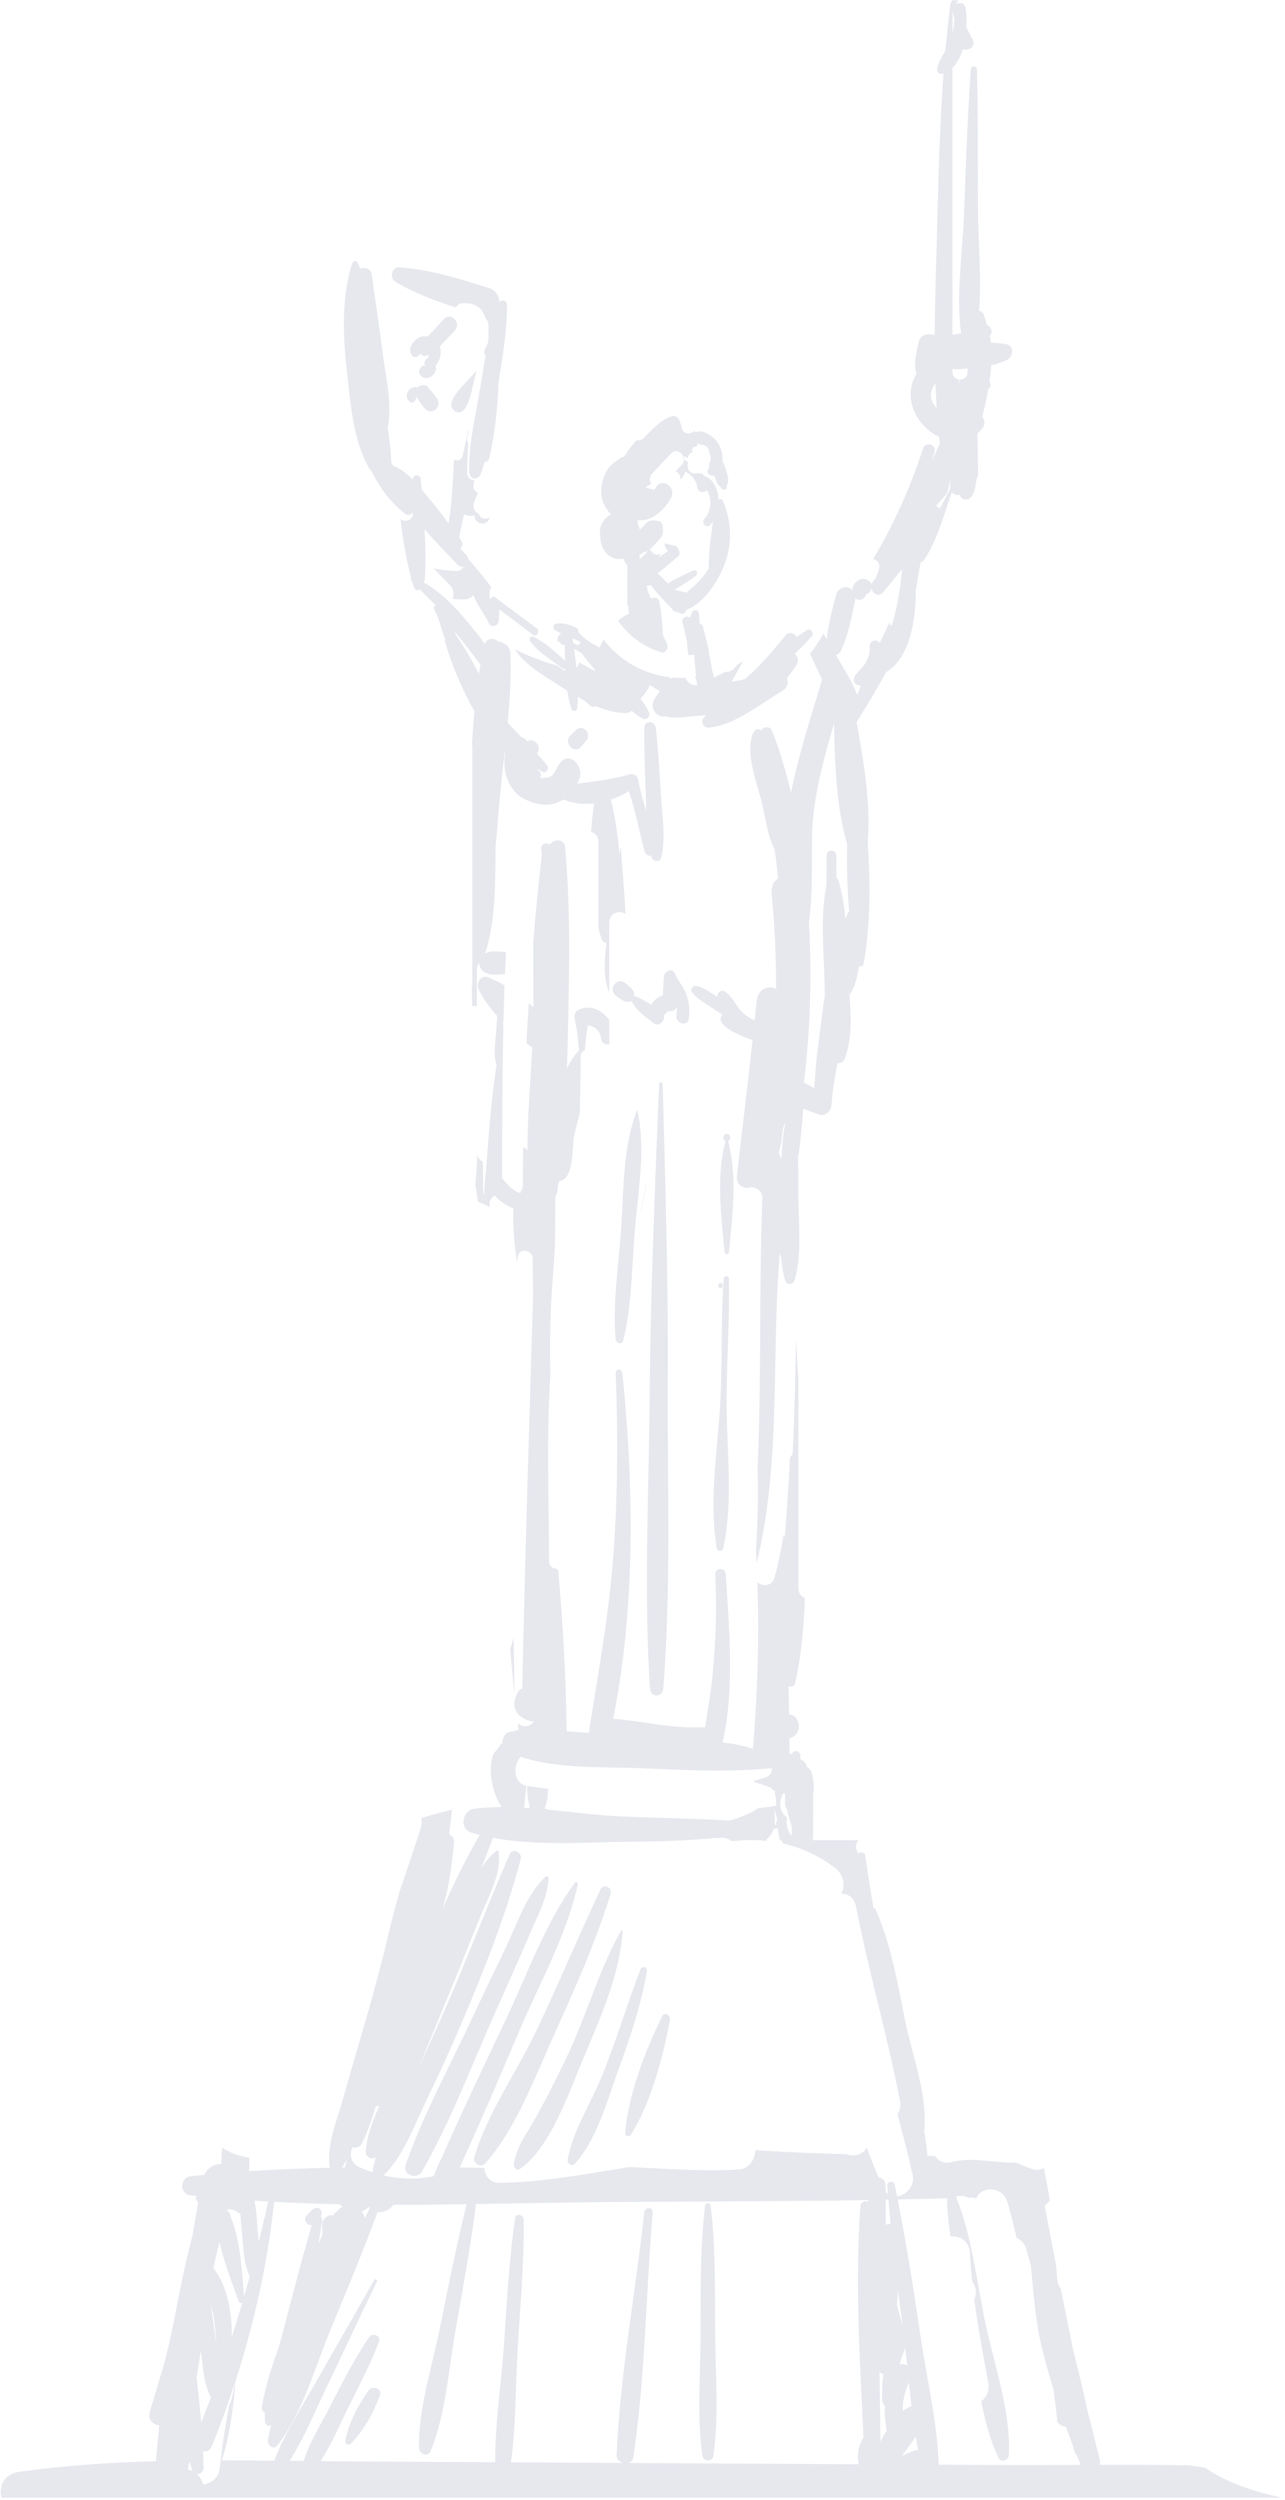 <svg width="323" height="628" viewBox="0 0 323 628" fill="none" xmlns="http://www.w3.org/2000/svg">
<g opacity="0.1">
<path d="M129.325 425.652C128.927 421.916 128.566 418.177 128.256 414.433C128.552 413.395 128.826 412.358 129.097 411.317C129.201 416.094 129.275 420.873 129.325 425.652Z" fill="#011953"/>
<path d="M125.639 302.782C125.537 302.782 125.537 302.613 125.639 302.613C125.743 302.613 125.743 302.782 125.639 302.782Z" fill="#011953"/>
<path d="M143.321 184.822C143.804 184.351 144.287 183.88 144.769 183.409C146.485 181.735 148.889 184.297 147.317 186.124C146.874 186.638 146.434 187.151 145.991 187.667C144.343 189.581 141.521 186.576 143.321 184.822Z" fill="#011953"/>
<path d="M133.975 159.483C131.13 157.352 128.306 155.183 125.458 153.052C125.515 153.94 125.45 154.856 125.405 155.863C125.346 157.197 123.523 157.946 122.89 156.588C121.787 154.214 119.868 151.986 118.971 149.471C118.517 150.103 117.808 150.554 116.815 150.582C115.808 150.613 114.811 150.559 113.818 150.472C113.872 150.128 113.917 149.764 113.954 149.361C113.965 149.279 113.976 149.2 113.982 149.119V149.11L113.979 149.093C113.987 148.89 113.965 148.685 113.92 148.479C113.908 148.431 113.9 148.388 113.886 148.343C113.838 148.163 113.767 147.985 113.674 147.808C113.654 147.771 113.64 147.732 113.621 147.695C113.558 147.591 113.479 147.489 113.4 147.388C113.321 147.28 113.245 147.173 113.155 147.083C111.767 145.611 110.378 144.179 108.97 142.806C110.787 143.144 112.644 143.364 114.549 143.443C114.992 143.46 115.364 143.333 115.703 143.15C115.824 143.226 115.951 143.291 116.073 143.367C116.005 143.26 115.94 143.156 115.872 143.048C116.183 142.843 116.434 142.563 116.632 142.242C116.115 142.465 115.511 142.425 115.006 141.876C112.317 138.946 109.351 136.07 106.721 132.952C106.961 137.246 107.051 141.543 106.769 145.761C106.752 146.012 106.577 146.172 106.38 146.243C110.858 148.747 114.501 152.547 117.856 156.641C119.039 158.082 120.503 159.841 121.861 161.758C122.422 160.202 124.262 160.205 125.213 161.135C125.444 161.141 125.676 161.183 125.901 161.242C126.381 161.519 126.861 161.789 127.346 162.054C127.888 162.587 128.266 163.332 128.303 164.268C128.531 169.974 128.165 175.763 127.617 181.551C128.723 182.769 129.858 183.953 130.998 185.132C131.613 185.332 132.177 185.727 132.561 186.279C134.13 185.039 136.458 187.678 134.903 189.254C135.778 190.21 136.642 191.18 137.468 192.2C138.213 193.117 137.291 194.394 136.269 193.858C135.812 193.618 135.369 193.334 134.92 193.066C135.194 193.396 135.485 193.706 135.75 194.047C136.089 194.484 136.001 195.017 135.71 195.333C136.543 195.536 137.477 195.375 138.256 195.147C139.204 194.87 140.017 192.623 140.736 191.687C143.188 188.504 146.882 192.567 145.629 195.708C145.463 196.122 145.288 196.511 145.107 196.881C149.555 196.311 153.982 195.77 158.387 194.504C159.183 194.275 160.216 194.78 160.377 195.708C160.859 198.462 161.601 201.093 162.423 203.695C162.411 202.503 162.4 201.318 162.355 200.154C162.123 194.391 161.895 188.656 161.951 182.888C161.971 180.841 164.652 180.951 164.861 182.888C165.482 188.636 165.82 194.383 166.156 200.154C166.449 205.164 167.384 210.417 166.235 215.323C165.902 216.741 164.144 216.541 163.729 215.323C163.695 215.227 163.676 215.128 163.647 215.032C162.947 215.044 162.25 214.66 161.999 213.744C160.622 208.708 159.767 203.636 158.049 198.741C156.635 199.635 155.111 200.349 153.539 200.89C154.597 205.097 155.331 209.78 155.692 214.547C155.757 214.108 155.831 213.67 155.893 213.231C155.912 213.076 156.13 213.124 156.135 213.264C156.392 218.717 156.99 224.114 157.211 229.564C155.678 228.574 153.144 229.321 153.144 231.817V249.309C153.11 249.247 153.068 249.187 153.043 249.12C151.649 245.581 151.903 241.62 152.371 237.721C152.365 237.456 152.357 237.193 152.351 236.928C151.807 236.751 151.321 236.328 151.121 235.679C150.864 234.839 150.647 233.94 150.427 233.046V211.562C150.427 210.129 149.589 209.281 148.587 208.996C148.748 206.534 148.985 204.121 149.346 201.84C146.727 202.13 144.077 201.871 141.588 200.859C141.089 201.158 140.55 201.431 139.943 201.662C137.291 202.675 134.328 201.975 131.873 200.763C127.829 198.764 126.17 193.695 126.979 189.291C126.931 189.24 126.883 189.183 126.836 189.13C126.409 192.942 125.972 196.74 125.631 200.489C125.272 204.417 124.987 208.497 124.578 212.582C124.507 221.658 124.595 231.492 121.931 239.559C122.653 239.127 123.531 238.93 124.301 238.989C125.261 239.065 126.218 239.113 127.177 239.156C127.087 241.014 126.999 242.875 126.923 244.733C126.251 244.761 125.58 244.789 124.911 244.843C123.125 244.981 120.492 244.425 120.492 241.941C120.492 241.905 120.506 241.871 120.506 241.834C120.125 242.271 119.871 242.855 119.871 243.627V252.822C119.49 252.72 119.092 252.692 118.711 252.76C118.686 251.172 118.644 249.591 118.581 248.006C118.675 247.71 118.737 247.383 118.737 247.002V187.932C118.737 187.644 118.683 187.382 118.607 187.134C118.776 184.292 118.996 181.455 119.253 178.624C115.966 172.898 113.448 166.707 111.874 161.245C111.803 160.997 111.809 160.78 111.857 160.588C111.242 158.846 110.703 157.132 110.234 155.463C109.853 154.605 109.472 153.745 109.089 152.925C108.88 152.477 109.199 152.096 109.546 152.071C108.197 150.734 106.837 149.412 105.502 148.061C105.107 148.467 104.348 148.36 104.116 147.678C103.944 147.173 103.812 146.646 103.656 146.13C103.543 146.009 103.428 145.893 103.318 145.769C103.137 145.572 103.188 145.265 103.346 145.081C102.031 140.415 101.272 135.422 100.685 130.406C101.791 131.28 103.812 130.685 103.764 129.041C103.713 128.968 103.668 128.892 103.62 128.816C103.196 129.306 102.477 129.546 101.935 129.137C98.233 126.34 95.419 122.548 93.311 118.195C93.131 118.09 92.967 117.941 92.846 117.73C88.743 110.706 88.141 101.535 87.216 93.454C86.203 84.598 85.768 74.699 88.528 66.17C88.717 65.583 89.603 65.299 89.897 65.978C90.103 66.477 90.34 66.959 90.554 67.453C91.765 67.038 93.221 67.444 93.45 69.06C94.398 75.7 95.363 82.337 96.235 88.988C97.025 95.019 98.594 101.261 97.476 107.3C97.471 107.331 97.451 107.357 97.445 107.388C97.897 110.289 98.275 113.216 98.346 116.103C98.529 116.447 98.707 116.793 98.89 117.137C99 117.14 99.113 117.143 99.226 117.191C100.99 117.927 102.463 119.134 103.806 120.521C103.806 120.493 103.803 120.462 103.803 120.433C103.752 119.06 105.68 119.097 105.784 120.433C105.852 121.276 105.92 122.142 105.987 122.994C106.543 123.659 107.093 124.33 107.647 124.978C109.438 127.073 111.103 129.272 112.746 131.494C112.921 130.471 113.115 129.332 113.251 127.992C113.671 123.828 113.973 119.686 114.066 115.528C115.003 115.869 116.118 115.542 116.383 114.208C116.804 112.116 117.266 110.035 117.746 107.96C117.797 108.039 117.845 108.121 117.907 108.191C117.769 108.716 117.611 109.232 117.478 109.759C117.306 110.441 117.43 110.999 117.712 111.417C117.549 113.836 117.439 116.272 117.41 118.736C117.396 119.98 118.299 120.645 119.23 120.682C119.174 120.98 119.118 121.276 119.061 121.575C118.858 122.655 119.403 123.467 120.131 123.853C119.702 124.742 119.321 125.658 119.061 126.636C118.776 127.719 119.476 128.725 120.354 129.081C120.441 129.312 120.554 129.532 120.709 129.732C121.319 130.505 122.32 130.431 123.06 129.977C123.051 130.014 123.043 130.053 123.032 130.09C122.45 132.444 119.177 131.646 119.307 129.47C118.409 129.726 117.43 129.628 116.685 129.171C116.126 131.274 115.621 133.44 115.455 135.16C115.621 135.385 115.785 135.611 115.954 135.833C116.505 136.569 116.231 137.415 115.681 137.787C116.208 138.357 116.736 138.921 117.266 139.473C117.537 139.755 117.647 140.071 117.693 140.384C118.982 141.921 120.275 143.457 121.564 144.991C122.219 145.851 122.874 146.708 123.528 147.568C123.235 148.011 123.043 148.535 123.043 149.113C123.043 149.663 123.102 150.142 123.195 150.59C123.226 150.52 123.246 150.452 123.28 150.385C123.48 149.967 124.095 149.773 124.465 150.055C127.911 152.688 131.424 155.223 134.892 157.822C135.832 158.527 134.932 160.199 133.975 159.483ZM114.566 159.382C116.637 162.582 118.697 165.892 120.359 169.286C120.483 168.503 120.625 167.727 120.763 166.949C119.592 165.463 118.485 163.912 117.351 162.46C116.375 161.209 115.314 159.906 114.264 158.578C114.366 158.846 114.461 159.117 114.566 159.382Z" fill="#011953"/>
<path d="M172.865 115.928V117.044C172.865 118.719 174.411 119.286 175.529 118.804C175.847 118.947 176.192 118.998 176.539 118.964C176.66 119.15 176.798 119.322 176.897 119.523C179.073 120.047 180.323 122.658 180.591 124.851C180.619 125.071 180.628 125.288 180.642 125.506C181.017 125.272 181.519 125.291 181.731 125.804C183.991 131.285 184.169 137.133 181.765 142.651C179.993 146.719 176.722 151.687 172.441 153.238C172.382 153.864 171.826 154.383 171.211 154.185C170.841 154.067 170.494 153.9 170.156 153.712C170.074 153.717 169.992 153.731 169.91 153.734C169.413 153.745 169.049 153.351 168.939 152.894C167.754 151.93 166.73 150.667 165.725 149.556C164.955 148.701 164.232 147.819 163.518 146.925C163.214 147.106 162.858 147.168 162.505 147.1C162.632 147.331 162.723 147.596 162.745 147.915C162.757 148.061 162.754 148.202 162.765 148.349C163.056 149 163.335 149.674 163.586 150.385C164.326 149.905 165.533 150.089 165.742 151.171C166.205 153.587 166.529 156.421 166.577 159.345C166.899 160.117 167.226 160.887 167.596 161.637C168.138 162.742 167.466 163.729 166.617 163.989C162.181 162.725 158.202 160.024 155.38 155.914C156.213 155.243 157.101 154.65 158.052 154.174C158.052 154.07 158.055 153.965 158.055 153.858C158.021 153.393 157.956 152.939 157.937 152.468C157.787 152.223 157.677 151.938 157.688 151.563C157.671 148.445 157.652 145.301 157.7 142.157C157.279 141.571 156.932 140.959 156.65 140.33C156.359 140.387 156.06 140.426 155.741 140.426C152.948 140.426 151.108 138.072 150.902 135.269C150.868 134.818 150.837 134.37 150.803 133.919C150.653 131.894 151.929 130.121 153.58 129.244C153.535 129.202 153.489 129.171 153.444 129.129C153.165 128.855 151.957 127.104 152.68 128.097C151.52 126.504 150.978 124.804 151.147 122.768C151.28 121.144 151.731 119.579 152.553 118.195C153.354 116.836 154.407 116.204 155.569 115.319C156.004 114.986 156.447 114.797 156.884 114.701C157.827 113.199 158.899 111.862 160.048 110.531C160.623 110.723 161.281 110.622 161.839 110.032C163.617 108.16 165.519 106.133 167.805 104.974C170.108 103.807 170.822 105.042 171.346 107.452C171.742 109.274 173.728 109.229 174.62 108.126C174.637 108.202 174.668 108.276 174.682 108.349C174.699 108.431 174.702 108.521 174.716 108.603C176.477 107.825 178.98 109.333 180.094 110.799C181.198 112.251 181.782 114.101 181.607 115.855C182.042 116.658 182.343 117.538 182.623 118.46C182.82 119.114 183.057 119.881 183.057 120.574C183.057 121.169 182.682 121.843 182.724 122.246C182.809 123.022 181.627 123.357 181.328 122.649C181.198 122.342 180.749 122.071 180.475 121.713C180.041 121.147 179.838 120.385 179.68 119.664C179.578 119.635 179.476 119.61 179.369 119.537C179.352 119.525 179.335 119.514 179.335 119.514C178.635 119.585 177.981 119.097 177.732 118.429C177.732 118.429 177.716 118.417 177.71 118.412C178.02 118.088 178.238 117.642 178.238 117.039V116.182L178.407 116.294C178.822 115.471 178.655 114.49 178.235 113.644C178.226 112.308 177.219 111.676 176.242 111.724C175.963 111.608 175.675 111.513 175.376 111.442C175.371 111.896 175.015 112.387 174.462 112.271C174.42 112.262 174.374 112.254 174.332 112.243C174.197 112.581 174.03 112.9 173.833 113.193C173.974 113.286 174.109 113.385 174.25 113.481C173.548 113.661 172.969 114.222 172.893 115.167C172.647 114.992 172.391 114.831 172.162 114.639C172.083 114.715 172.01 114.803 171.925 114.873C172.018 115.127 172.094 115.386 172.145 115.657C172.396 115.725 172.628 115.838 172.865 115.928ZM160.795 140.483C161.134 140.144 161.509 139.834 161.806 139.561C162.223 139.177 162.582 138.757 162.909 138.32C162.536 138.548 162.139 138.692 161.718 138.732C161.411 139.002 161.097 139.267 160.759 139.47C160.77 139.806 160.787 140.144 160.795 140.483ZM171.056 120.281C170.951 119.241 170.466 118.657 169.823 118.412L171.349 116.785C173.082 114.941 170.398 112.082 168.666 113.926L163.911 118.99C163.154 119.796 163.239 120.791 163.722 121.508C163.194 121.815 162.711 122.139 162.282 122.5C163.03 122.692 163.778 122.883 164.526 123.075C164.63 122.903 164.735 122.734 164.828 122.548C166.196 119.821 170.051 122.235 168.708 124.964C167.162 128.102 163.679 131.187 160.208 130.668C160.273 131.432 160.462 132.095 160.75 132.667C160.756 132.814 160.784 132.963 160.798 133.11C160.888 133.017 160.979 132.924 161.066 132.833C161.521 132.379 161.972 131.923 162.426 131.469C163.383 130.507 164.416 130.71 165.601 130.896C165.993 130.958 166.45 131.443 166.51 131.863C166.685 133.127 166.877 134.226 165.974 135.244C165.547 135.726 165.119 136.208 164.692 136.69C164.28 137.156 163.82 137.646 163.315 138.032C163.513 138.266 163.713 138.498 163.916 138.72C164.602 139.468 165.44 139.451 166.095 139.047C165.928 139.386 165.768 139.727 165.57 140.046C166.326 139.499 167.091 138.969 167.864 138.447C167.624 138.055 167.382 137.663 167.142 137.274C167.15 137.009 167.102 136.741 166.992 136.476C168.059 136.752 169.126 136.986 170.079 137.246C170.257 137.539 170.435 137.835 170.61 138.128C170.652 138.199 170.655 138.266 170.686 138.334C170.734 138.433 170.771 138.532 170.796 138.636L170.802 138.67C170.884 139.053 170.81 139.462 170.452 139.766C169.25 140.79 168.07 141.847 166.823 142.809C166.321 143.198 165.801 143.623 165.262 144.004C166.171 144.858 167.068 145.724 167.938 146.637C168.671 145.983 169.563 145.583 170.449 145.135C171.747 144.481 173.04 143.863 174.372 143.294C175.148 142.961 175.514 144.201 174.908 144.647C173.782 145.476 172.642 146.24 171.471 146.996C170.81 147.421 170.173 147.836 169.498 148.149C170.506 148.363 171.51 148.611 172.506 148.902C174.609 147.111 176.612 145.38 178.212 142.696C178.175 142.637 178.139 142.577 178.136 142.496C178.128 138.65 178.717 134.801 179.211 130.989C179.019 131.266 178.808 131.534 178.573 131.79C178.508 131.925 178.398 132.027 178.238 132.069C177.332 132.597 176.226 131.277 177.055 130.358C178.331 128.94 178.762 127.076 178.449 125.156C178.319 124.355 178.009 123.687 177.639 123.058C177.177 124.014 175.413 123.78 175.241 122.373C175.069 120.969 174.225 119.799 173.158 119.015C172.856 118.795 172.54 118.629 172.213 118.496C172.032 119.266 171.606 119.954 171.053 120.515C171.053 120.439 171.064 120.36 171.056 120.281Z" fill="#011953"/>
<path d="M199.741 164.253C200.503 164.859 200.887 165.933 200.221 167.016C199.487 168.211 198.671 169.291 197.794 170.286C198.209 171.411 198.008 172.756 196.713 173.518C191.106 176.825 184.551 182.345 177.987 182.799C176.971 182.87 176.127 181.429 176.757 180.518C176.965 180.214 177.225 179.946 177.459 179.658C176.113 179.771 174.767 179.873 173.424 180C171.547 180.177 169.29 180.558 167.427 179.952C165.226 180.518 163.147 177.941 164.428 175.762C164.865 175.018 165.345 174.31 165.858 173.63C165.015 173.165 164.196 172.644 163.398 172.091C162.816 173.255 162.117 174.321 161.256 175.229C161.149 175.342 161.036 175.424 160.923 175.48C161.792 176.549 162.557 177.668 163.07 178.875C163.544 179.988 162.588 181.048 161.53 180.516C160.559 180.028 159.653 179.337 158.784 178.556C158.386 178.903 157.889 179.128 157.294 179.131C154.799 179.142 152.262 178.443 149.788 177.394C149.37 177.628 148.831 177.654 148.368 177.268L146.827 175.982C146.303 175.703 145.809 175.39 145.292 175.097C145.256 176.097 145.191 177.09 145.05 178.046C144.925 178.883 143.833 178.711 143.616 178.046C143.156 176.619 142.829 175.091 142.595 173.509C141.596 172.886 140.611 172.26 139.688 171.668C136.381 169.551 131.716 166.813 129.371 163.1C132.532 164.673 135.802 165.978 139.211 166.974C139.434 167.038 139.646 167.069 139.849 167.081C140.484 167.523 141.119 167.96 141.759 168.383C141.883 168.465 142.002 168.505 142.123 168.561C142.115 168.389 142.109 168.217 142.104 168.042C141.892 168.11 141.658 168.09 141.44 167.927C138.697 165.885 135.407 163.948 133.296 161.137C132.932 160.655 133.251 159.649 133.948 159.947C136.942 161.236 139.513 163.765 142.027 165.939C141.993 164.625 141.979 163.362 141.965 162.102C141.725 162.023 141.491 161.93 141.251 161.859C140.949 161.769 140.808 161.526 140.786 161.267C140.52 161.385 140.154 161.261 140.12 160.853C140.077 160.359 140.25 159.911 140.566 159.556C140.653 159.457 140.769 159.381 140.873 159.302C140.907 159.276 140.924 159.271 140.944 159.262C140.952 159.248 140.955 159.243 140.963 159.223C140.983 159.186 141.014 159.161 141.04 159.127C140.509 158.882 139.987 158.62 139.502 158.287C138.954 157.915 138.971 156.874 139.694 156.719C141.545 156.322 143.486 156.998 145.244 157.886C145.295 158.487 145.527 159.065 145.989 159.508C147.273 160.726 148.93 161.786 150.724 162.674C151.012 161.983 151.362 161.321 151.74 160.681C155.877 166.133 161.916 169.379 168.387 170.14C168.455 170.287 168.534 170.427 168.596 170.574C168.723 170.45 168.864 170.337 168.993 170.213C170.094 170.318 171.206 170.34 172.321 170.298C172.747 171.499 174.039 172.395 175.221 172.094C175.173 171.73 175.131 171.364 175.089 170.997C174.953 170.693 174.807 170.405 174.677 170.095C174.776 170.081 174.877 170.055 174.976 170.041C174.781 168.175 174.637 166.303 174.493 164.43C174.025 164.507 173.557 164.605 173.085 164.648C172.876 163.469 172.718 162.288 172.682 161.115C172.295 159.508 171.954 157.892 171.57 156.339C171.259 155.075 172.755 154.472 173.43 155.267C173.604 154.731 173.779 154.199 174.019 153.705C174.352 153.02 175.461 153.144 175.602 153.925C175.769 154.85 175.834 155.783 175.87 156.722C176.229 156.761 176.57 156.976 176.675 157.402C177.16 159.384 177.722 161.445 178.221 163.531C178.179 163.545 178.139 163.551 178.097 163.565C178.461 165.406 178.836 167.244 179.155 169.097C179.189 169.085 179.223 169.08 179.257 169.068C179.308 169.46 179.387 169.852 179.423 170.244C180.405 169.759 181.384 169.263 182.344 168.733C183.075 168.885 183.868 168.682 184.531 167.944C184.807 167.636 185.056 167.315 185.327 167.005C185.818 166.709 186.297 166.384 186.786 166.08C185.821 167.788 184.878 169.514 183.952 171.248C185.101 171.056 186.241 170.876 187.291 170.585C188.549 169.404 189.856 168.271 191.05 167.005C193.304 164.614 195.373 162.212 197.444 159.64C198.31 158.563 199.642 159.031 200.26 160.01C201.096 159.434 201.945 158.879 202.786 158.312C203.751 157.664 204.772 159.13 203.985 159.97C202.6 161.447 201.259 162.947 199.741 164.253ZM143.955 160.37C143.955 160.472 143.941 160.573 143.921 160.672C143.96 160.94 144.003 161.219 144.045 161.49C144.491 161.696 144.917 161.941 145.352 162.172C145.462 161.828 145.718 161.538 146.032 161.394C145.363 160.994 144.666 160.664 143.955 160.37ZM146.232 164.123C145.6 163.72 144.951 163.345 144.276 163.021C144.511 164.591 144.742 166.184 144.931 167.803C145.247 167.391 145.481 166.898 145.572 166.37C146.856 167.137 148.179 167.85 149.508 168.555C149.508 168.445 149.52 168.335 149.522 168.223C148.374 166.897 147.259 165.541 146.232 164.123Z" fill="#011953"/>
<path d="M167.833 146C167.943 146 167.943 146.183 167.833 146.183C167.722 146.183 167.722 146 167.833 146Z" fill="#011953"/>
<path d="M253.014 90.476C251.979 90.871 250.98 91.274 249.936 91.646C249.73 91.719 249.527 91.683 249.349 91.59C249.295 91.601 249.242 91.618 249.188 91.629C249.154 92.064 249.117 92.515 249.072 92.997C248.979 93.958 248.847 94.906 248.711 95.856C248.793 96.053 248.897 96.228 248.968 96.439C249.16 97.003 248.847 97.48 248.415 97.722C248.014 100.074 247.498 102.397 246.882 104.698C247.517 105.369 247.726 106.564 247.029 107.463C246.612 108.002 246.166 108.462 245.7 108.862C245.754 112.147 245.805 115.434 245.858 118.719C245.869 119.412 245.703 119.973 245.429 120.416C245.328 121.925 245.04 123.382 244.224 124.705C243.564 125.776 241.865 125.83 241.374 124.6C241.326 124.518 241.292 124.434 241.247 124.349C240.502 124.442 239.735 124.22 239.269 123.639C237.141 129.557 235.663 135.669 232.13 140.902C231.957 141.156 231.698 141.229 231.469 141.179C230.925 143.519 230.659 145.893 230.202 148.239C230.219 156.057 228.656 164.995 223.023 168.705C222.939 168.762 222.848 168.759 222.761 168.784C220.678 172.599 218.503 176.343 216.191 179.983C216.095 180.259 215.946 180.505 215.748 180.702C215.619 180.902 215.503 181.114 215.37 181.317C215.353 181.345 215.325 181.359 215.305 181.384C217.114 191.346 218.92 201.927 218.11 211.668C218.788 221.996 218.847 232.411 217.066 242.169C216.956 242.767 216.344 242.925 215.898 242.708C215.565 245.178 214.998 247.515 213.914 249.39C213.807 249.573 213.677 249.703 213.536 249.81C213.951 255.322 214.21 260.981 212.331 265.994C212.046 266.755 211.205 267.254 210.502 267.082C209.921 270.539 209.193 274.038 209.027 277.463C208.948 279.079 207.491 280.582 205.897 280.004C204.56 279.516 203.219 279.034 201.882 278.546C201.794 280.633 201.563 282.716 201.357 284.786C201.168 286.686 201.043 288.691 200.575 290.56C200.708 293.831 200.668 297.118 200.671 300.363C200.677 307.279 201.692 314.971 199.731 321.619C199.359 322.882 197.705 322.882 197.333 321.619C196.794 319.789 196.517 317.895 196.368 315.975C196.238 315.602 196.116 315.222 196.009 314.836C193.814 340.789 196.449 367.255 190.173 392.743C190.12 391.613 190.08 390.482 190.013 389.354C190.495 382.393 190.608 375.418 190.439 368.439C191.435 346.013 190.749 323.424 191.627 301.015C191.706 298.999 189.412 297.735 187.874 298.435C186.367 298.406 185.004 297.372 185.241 295.305C186.536 283.968 187.924 272.634 189.163 261.288C187.84 260.879 186.578 260.361 185.32 259.729C183.751 258.942 182.317 258.294 181.307 256.732C180.96 256.193 181.121 255.435 181.538 254.978C181.479 254.894 181.426 254.803 181.369 254.719C180.15 253.955 178.922 253.196 177.732 252.387C176.326 251.431 174.938 250.656 173.931 249.212C173.358 248.392 174.3 247.586 175.02 247.701C176.577 247.952 177.839 248.913 179.191 249.723C179.538 249.931 179.876 250.154 180.218 250.368C180.254 250.202 180.294 250.036 180.356 249.872C180.658 249.069 181.417 248.637 182.185 249.08C183.957 250.1 184.925 252.613 186.395 254.099C187.343 255.057 188.472 255.81 189.682 256.343C189.855 254.702 190.038 253.061 190.202 251.42C190.498 248.437 193.215 247.422 195.061 248.445C195.115 240.449 194.722 232.445 193.958 224.494C193.783 222.678 194.474 221.421 195.529 220.705C195.541 220.614 195.555 220.524 195.566 220.434C195.366 218.731 195.179 217.028 194.982 215.336C194.903 214.657 194.773 214 194.672 213.329C192.939 209.909 192.428 205.556 191.553 201.888C190.3 196.635 187.261 189.459 189.265 184.238C189.293 184.246 189.321 184.255 189.349 184.263C189.544 183.451 190.303 182.817 191.105 183.443C191.15 183.476 191.181 183.522 191.223 183.558C191.836 182.554 193.537 182.289 194.048 183.561C196.057 188.58 197.527 193.807 198.825 199.082L198.834 199.119C200.778 189.482 203.803 180.158 206.642 170.727C206.27 169.901 205.897 169.077 205.505 168.282C204.845 166.937 204.212 165.584 203.6 164.222C204.833 162.646 205.976 160.988 206.984 159.175C207.269 159.641 207.531 160.126 207.813 160.594C208.146 156.846 209.247 153.004 210.15 149.454C210.364 148.608 211.056 147.793 211.885 147.607C212.958 147.367 213.449 147.531 214.267 148.258C214.278 147.74 214.4 147.218 214.71 146.758C215.689 145.309 217.267 144.951 218.607 146.079C218.844 146.279 218.979 146.533 219.061 146.804C219.132 146.553 219.253 146.307 219.439 146.073C219.693 145.749 219.945 145.425 220.199 145.101C220.461 144.373 220.718 143.646 220.958 142.904C221.327 141.762 220.605 140.826 219.702 140.496C219.637 140.465 219.569 140.443 219.502 140.42C224.601 131.781 228.819 122.553 231.986 112.753C232.618 110.79 235.53 111.617 234.92 113.618C234.689 114.377 234.441 115.127 234.198 115.88C234.901 114.402 235.581 112.914 236.235 111.408C236.173 110.864 236.117 110.317 236.058 109.773C231.277 107.494 227.575 101.825 229.358 96.07C229.573 95.376 229.934 94.663 230.388 93.969C230.326 93.862 230.276 93.747 230.247 93.611C229.706 90.984 230.324 88.438 230.936 85.878C231.306 84.327 232.7 83.8 234.034 84.003C234.342 84.051 234.65 84.073 234.957 84.104C234.994 75.178 235.31 66.246 235.547 57.477C235.902 44.46 236.213 31.405 237.169 18.416C237.057 18.456 236.952 18.512 236.836 18.549C236.049 18.777 235.378 17.999 235.558 17.187C235.914 15.566 236.82 14.15 237.638 12.71C237.979 8.906 238.369 5.105 238.86 1.316C238.899 1.012 238.998 0.775 239.131 0.586C239.108 0.053 239.636 -0.122 240.003 0.084C240.378 0.042 240.79 0.14 241.146 0.355C240.883 0.374 240.632 0.462 240.398 0.58C240.468 0.704 240.522 0.834 240.587 0.961C241.374 0.555 242.52 0.789 242.689 1.871C242.909 3.264 243.005 4.995 242.921 6.808C243.372 7.809 243.857 8.788 244.427 9.76C245.508 11.604 243.349 13.028 242.026 12.346C241.467 14.19 240.621 15.839 239.407 17.012V84.093C240.138 84.011 240.863 83.884 241.583 83.721C240.237 73.79 242.043 62.789 242.373 52.839C242.763 41.045 243.237 29.243 244.007 17.474C244.078 16.414 245.536 16.395 245.567 17.474C245.884 29.263 245.751 41.045 245.833 52.839C245.889 60.894 246.733 69.818 246.112 78.161C246.612 78.152 247.12 78.46 247.303 79.063C247.596 80.036 247.853 80.887 248.085 81.677C249.101 82.08 249.758 83.444 248.793 84.378C248.923 84.964 249.03 85.539 249.109 86.126C250.41 86.143 251.708 86.233 253.009 86.484C255.069 86.879 254.657 89.853 253.014 90.476ZM197.211 282.305C196.362 284.244 196.782 286.429 196.02 288.459C195.617 289.531 195.876 290.396 196.447 290.977C196.565 287.986 196.822 285.014 197.383 282.11C197.386 282.09 197.4 282.076 197.4 282.076C197.406 282.048 197.406 282.042 197.406 282.042C197.347 282.127 197.259 282.195 197.211 282.305ZM204.116 210.151C204.001 216.867 204.325 224.638 203.329 231.839C204.111 245.24 203.69 258.601 202.09 271.957C202.948 272.425 203.8 272.899 204.65 273.384C204.935 270.587 205.011 267.722 205.364 264.968C205.948 260.417 206.529 255.866 207.113 251.313C207.144 251.065 207.215 250.848 207.302 250.645C207.305 250.583 207.302 250.518 207.305 250.456C207.3 249.224 207.291 247.992 207.26 246.771C207.057 238.704 206.171 230.243 207.74 222.286C207.76 219.833 207.779 217.383 207.796 214.93C207.81 213.273 210.201 213.273 210.209 214.93L210.243 220.482C210.486 220.671 210.683 220.933 210.787 221.271C211.705 224.302 212.187 227.46 212.478 230.652C212.605 230.452 212.749 230.271 212.918 230.122V230.119C212.881 229.563 213.11 229.177 213.443 228.932C212.96 223.375 212.845 217.705 212.938 212.043C210.184 202.725 209.868 191.89 209.65 181.757C206.927 191.095 204.283 200.608 204.116 210.151ZM221.988 148.78C220.915 150.083 219.397 149.172 219.061 147.866C218.861 148.574 218.322 149.2 217.631 149.296C217.588 149.629 217.456 149.947 217.202 150.218C216.629 150.83 215.602 150.886 215.009 150.266C215.001 150.466 214.984 150.666 214.944 150.855C214.03 155.09 213.183 159.776 211.276 163.644C211.013 164.174 210.598 164.453 210.147 164.566C210.263 164.772 210.387 164.967 210.502 165.172C211.109 166.278 211.781 167.38 212.441 168.497C212.447 168.508 212.455 168.519 212.461 168.53C213.618 170.481 214.724 172.48 215.458 174.592C215.765 173.814 216.093 173.042 216.412 172.269C216.019 172.241 215.624 172.162 215.235 171.959C214.563 171.606 214.501 170.727 214.775 170.092C215.35 168.753 216.73 167.913 217.487 166.678C218.11 165.657 218.819 163.687 218.604 162.734C218.215 160.997 220.337 160.255 221.13 161.555C221.937 159.835 222.755 158.118 223.59 156.412C223.672 156.753 223.859 157.041 224.104 157.264C224.158 157.092 224.217 156.923 224.268 156.751C225.622 152.211 226.342 147.63 226.74 142.93C225.188 144.903 223.585 146.84 221.988 148.78ZM235.129 96.363C234.968 96.555 234.81 96.752 234.666 96.998C233.43 99.14 234.023 101.069 235.442 102.518C235.31 100.474 235.203 98.421 235.129 96.363ZM238.437 122.469C238.287 123.024 238.137 123.58 237.979 124.129C237.003 125.091 236.103 126.117 235.251 127.18C235.623 127.276 235.965 127.499 236.224 127.809C237.122 126.126 238.016 124.431 238.863 122.706C238.832 122.514 238.815 122.314 238.829 122.088C238.865 121.538 238.899 120.986 238.933 120.433C238.77 121.113 238.609 121.795 238.437 122.469ZM239.895 4.852C239.718 4.15 239.551 3.448 239.419 2.74V8.204C239.678 7.104 239.847 5.988 239.895 4.852ZM243.211 92.549C241.953 92.732 240.635 92.864 239.416 92.658V93.417C239.416 94.604 240.209 95.224 241.067 95.329C241.021 95.813 240.985 96.301 240.942 96.786C241.047 96.312 241.134 95.833 241.236 95.359C242.209 95.396 243.211 94.759 243.211 93.42V92.549V92.549Z" fill="#011953"/>
<path d="M122.884 115.406C122.704 115.558 122.543 115.744 122.427 116.001C122.25 116.04 122.052 115.989 121.891 115.868C121.567 116.985 121.217 118.09 120.799 119.158C120.198 120.704 118.076 120.565 117.991 118.752C117.932 117.512 117.963 116.271 118.025 115.031C118.028 114.856 118.048 114.678 118.053 114.504C118.07 114.236 118.073 113.971 118.096 113.703C118.149 112.871 118.231 112.039 118.352 111.208L118.355 111.188C118.372 111.075 118.386 110.962 118.403 110.849C118.928 106.773 119.817 102.71 120.494 98.706C121.022 95.576 121.513 92.424 122.072 89.292C121.725 88.973 121.53 88.466 121.812 87.921C122.089 87.383 122.351 86.735 122.659 86.117C122.647 86.078 122.645 86.03 122.631 85.99C122.659 85.829 122.693 85.672 122.718 85.514C122.729 85.449 122.712 85.401 122.718 85.339C122.738 85.215 122.786 85.113 122.786 84.975V81.6C122.786 80.96 122.506 80.475 122.117 80.137C121.338 77.535 119.696 75.922 116.137 76.204C115.389 76.263 114.873 76.689 114.585 77.244C109.334 75.555 104.119 73.604 99.367 70.785C97.823 69.868 98.464 67.063 100.289 67.173C108.021 67.638 115.646 70.091 123.04 72.423C124.38 72.846 125.602 74.27 125.495 75.846C126.161 75.158 127.453 75.445 127.45 76.658C127.433 83.255 126.316 89.732 125.289 96.222C125.094 102.853 124.304 109.62 122.884 115.406Z" fill="#011953"/>
<path d="M119.419 93.484C119.534 93.29 119.802 93.459 119.706 93.665C118.908 95.362 117.977 105.546 114.373 103.296C110.806 101.069 118.434 95.139 119.419 93.484Z" fill="#011953"/>
<path d="M109.447 91.883C109.664 92.433 109.611 93.124 109.244 93.724C108.566 94.832 107.105 95.393 106.021 94.59C104.647 93.569 105.578 91.762 106.842 91.835C106.583 91.251 106.65 90.516 107.333 90.081C107.762 89.808 107.762 89.554 107.737 89.145C107.463 89.258 107.189 89.371 106.899 89.419C106.363 89.506 105.956 89.261 105.753 88.852C105.499 89.086 105.231 89.351 104.971 89.548C104.463 89.938 103.718 89.636 103.422 89.117C102.528 87.552 103.575 86.112 104.734 85.167C105.513 84.533 106.566 84.38 107.553 84.541C107.737 84.332 107.92 84.121 108.098 83.924C109.249 82.649 110.429 81.403 111.594 80.145C113.344 78.254 116.101 81.192 114.326 83.055C113.144 84.296 111.961 85.536 110.779 86.777C110.708 86.85 110.632 86.924 110.562 86.997C111.095 88.626 110.629 90.668 109.447 91.883Z" fill="#011953"/>
<path d="M103.059 100.976C101.044 99.434 103.096 96.679 104.969 97.33C105.661 96.597 106.97 96.501 107.647 97.33C108.432 98.295 109.315 99.234 109.953 100.316C111.138 102.332 108.494 104.354 106.945 102.789C106.194 102.03 105.604 101.052 104.969 100.184C104.879 100.06 104.8 99.927 104.732 99.795C104.69 99.786 104.645 99.758 104.603 99.744C104.58 99.786 104.557 99.826 104.538 99.868C104.529 99.885 104.529 99.879 104.524 99.893C104.679 100.694 103.731 101.489 103.059 100.976Z" fill="#011953"/>
<path d="M157.251 247.027C158.303 247.923 159.669 248.741 159.407 250.359C159.483 249.889 161.859 251.259 163.761 252.446C164.328 251.259 165.383 250.374 166.617 250.063C166.693 248.501 166.763 246.939 166.873 245.377C166.975 243.976 169.018 242.975 169.661 244.574C170.449 246.531 171.975 248.014 172.627 250.066C173.271 252.085 173.406 253.802 173.124 255.891C172.828 258.082 169.715 257.146 170.008 254.975C170.085 254.403 170.155 253.669 170.172 252.874C169.825 253.765 168.787 254.216 167.9 254.039C167.559 254.372 167.218 254.704 166.876 255.04C167.268 256.455 165.615 258.062 164.382 257.084C162.705 255.756 160.73 254.498 159.477 252.674C158.148 250.74 159.079 251.69 157.764 251.69C156.751 251.69 155.732 250.763 154.931 250.227C152.609 248.676 155.061 245.166 157.251 247.027Z" fill="#011953"/>
<path d="M166.722 424.214C166.541 426.495 163.527 426.518 163.381 424.214C161.789 399.659 163.115 374.569 163.316 349.958C163.527 324.053 164.625 298.201 165.678 272.327C165.703 271.718 166.552 271.712 166.569 272.327C167.227 297.076 168.003 321.814 167.856 346.583C167.701 372.313 168.742 398.574 166.722 424.214Z" fill="#011953"/>
<path d="M162.084 297.555C162.18 297.555 162.18 297.713 162.084 297.713C161.988 297.713 161.988 297.555 162.084 297.555Z" fill="#011953"/>
<path d="M162.466 297.727C162 299.991 161.532 302.255 161.066 304.519C161.055 304.57 160.984 304.548 160.995 304.5C161.45 302.233 161.904 299.966 162.361 297.696C162.372 297.62 162.48 297.651 162.466 297.727Z" fill="#011953"/>
<path d="M156.656 336.726C156.356 337.913 154.861 337.557 154.759 336.452C153.91 327.108 155.625 317.119 156.198 307.747C156.771 298.355 156.653 287.819 160.087 279.019C160.115 278.949 160.22 278.929 160.239 279.019C162.282 288.242 160.561 298.429 159.689 307.747C158.803 317.246 158.978 327.498 156.656 336.726Z" fill="#011953"/>
<path d="M183.244 314.512C183.173 315.276 182.2 315.276 182.129 314.512C181.308 305.69 179.948 295.393 182.363 286.7C181.556 286.376 181.661 284.871 182.688 284.871C183.715 284.871 183.817 286.373 183.012 286.7C185.425 295.393 184.065 305.69 183.244 314.512Z" fill="#011953"/>
<path d="M181.101 323.584C180.334 323.584 180.334 322.318 181.101 322.318C181.866 322.318 181.866 323.584 181.101 323.584Z" fill="#011953"/>
<path d="M181.787 389.007C181.603 389.834 180.325 389.884 180.176 389.007C178.389 378.539 179.908 367.156 180.765 356.623C181.728 344.818 181.076 333.041 181.911 321.261C181.973 320.379 183.189 320.359 183.212 321.261C183.494 333.058 182.374 344.792 182.701 356.623C182.998 367.21 184.075 378.62 181.787 389.007Z" fill="#011953"/>
<path d="M177.227 554.172C177.343 553.205 178.522 553.205 178.638 554.172C179.953 565.032 179.679 576.107 179.775 587.038C179.86 596.889 180.729 607.273 179.295 617.018C179.084 618.458 176.787 618.458 176.572 617.018C175.133 607.257 176.056 596.906 176.093 587.038C176.129 576.118 175.912 565.018 177.227 554.172Z" fill="#011953"/>
<path d="M4.675 620.985C16.132 619.364 27.646 618.614 39.179 618.298C39.435 615.273 39.726 612.262 40.042 609.262C38.493 609.169 37.051 607.849 37.675 605.805C39.069 601.235 40.44 596.676 41.735 592.089C42.384 589.148 43.047 586.213 43.711 583.275C45.023 575.927 46.578 568.617 48.435 561.334C48.875 558.644 49.326 555.954 49.834 553.284C49.377 552.94 49.109 552.331 49.312 551.655C48.872 551.612 48.432 551.573 47.994 551.525C45.079 551.206 45.079 547.017 47.994 546.698C49.112 546.577 50.232 546.478 51.352 546.368C52.219 544.535 53.917 543.608 55.597 543.619C55.698 542.271 55.746 540.912 55.8 539.553C58.086 540.946 60.377 541.73 62.688 542.063C62.674 543.188 62.671 544.313 62.632 545.438C69.39 544.987 76.171 544.736 82.963 544.578C82.887 544.4 82.825 544.217 82.808 544.025C82.261 538.287 84.617 532.939 86.155 527.469C88.226 520.105 90.399 512.774 92.527 505.429C93.972 500.439 95.273 495.257 96.658 490.086C97.784 485.033 99.074 480.017 100.482 475.035C102.282 469.667 104.133 464.358 105.795 459.122C106.083 458.22 106.078 457.414 105.889 456.709C108.426 456.001 111.01 455.223 113.621 454.651C113.403 456.689 113.135 458.742 112.898 460.789C113.677 461.152 114.233 461.916 114.114 463.089C113.553 468.61 112.853 474.201 111.276 479.501C114.072 473.146 117.094 466.915 120.596 460.969C119.919 460.794 119.242 460.617 118.579 460.414C115.24 459.399 116.237 454.721 119.349 454.355C121.499 454.098 123.689 453.991 125.904 453.977C125.904 453.788 125.904 453.602 125.904 453.416C125.65 453.21 125.422 452.962 125.258 452.623C124.118 450.258 123.551 447.938 123.353 445.293C123.26 444.061 123.528 442.755 123.729 441.549C123.952 440.201 125.089 439.674 125.588 438.549C125.758 438.165 126.031 437.999 126.316 437.979C126.237 436.693 126.892 435.298 128.145 435.078C128.475 435.019 128.814 434.982 129.15 434.934C129.539 434.745 129.959 434.638 130.386 434.635C130.309 434.066 130.228 433.496 130.16 432.927C131.269 433.998 133.267 433.86 134.147 432.529C130.307 431.965 127.888 429.056 130.18 425.089C130.448 424.626 130.846 424.308 131.289 424.119C131.949 391.21 133.016 358.315 134 325.423C133.952 322.35 133.905 319.277 133.888 316.198C133.876 313.979 130.541 313.361 130.16 315.659C130.075 316.17 130.007 316.68 129.934 317.193C129.353 312.648 128.791 308.106 129.071 303.561C127.276 302.831 125.538 301.734 124.364 300.324C123.554 300.812 122.924 301.7 123.049 302.695C123.071 302.87 123.122 303.079 123.159 303.273C122.179 302.769 121.178 302.334 120.173 301.937C119.945 300.547 119.708 299.16 119.487 297.77C119.719 295.179 119.874 292.579 119.981 289.974C120.128 290.938 120.67 291.525 121.355 291.776C121.409 294.29 121.449 296.805 121.46 299.32C121.463 299.673 121.525 299.98 121.618 300.262C121.855 297.076 122.182 293.901 122.414 290.797C122.992 283.027 123.624 275.208 124.815 267.503L124.812 267.5C124 265.185 124.451 262.656 124.612 260.243C124.722 258.579 124.857 256.918 124.984 255.258C123.159 253.216 121.536 251.009 120.337 248.604C119.572 247.073 120.839 244.871 122.575 245.505C124.028 246.035 125.444 246.737 126.824 247.549C126.711 250.668 126.621 253.789 126.548 256.907C126.508 256.868 126.463 256.831 126.424 256.789C126.458 257.223 126.489 257.657 126.522 258.088C126.24 270.72 126.22 283.362 126.218 295.999C126.98 296.814 127.629 297.733 128.534 298.469C129.254 299.053 130.044 299.495 130.879 299.803C130.908 299.757 130.927 299.704 130.958 299.659C130.86 299.631 130.764 299.597 130.665 299.569C131.116 299.123 131.418 298.48 131.421 297.626C131.427 294.471 131.461 291.319 131.506 288.164C131.802 288.302 132.096 288.494 132.372 288.778C132.44 288.849 132.508 288.917 132.575 288.984C132.581 280.517 133.334 271.862 133.763 263.454C133.766 263.319 133.769 263.183 133.772 263.045C133.509 262.932 133.25 262.791 132.99 262.586C132.776 262.416 132.558 262.236 132.344 262.064C132.508 258.706 132.697 255.351 132.908 251.996C133.289 252.325 133.667 252.661 134.04 252.999C134.048 252.734 134.06 252.472 134.068 252.207C134.088 246.997 134 241.674 134.046 236.356C134.65 229.203 135.355 222.058 136.173 214.922C136.241 214.325 136.142 213.837 135.939 213.445C135.976 213.256 135.998 213.062 136.038 212.873C136.255 211.821 137.556 211.609 138.202 212.25C139.218 210.462 142.305 210.766 142.074 213.239C143.482 228.679 143.067 244.445 142.743 259.932C142.683 262.758 142.599 265.585 142.517 268.411C143.299 266.739 144.261 265.199 145.52 263.899H145.522C145.291 261.246 145.096 258.59 144.442 255.999C144.236 255.187 144.552 254.119 145.305 253.735C148.291 252.227 151.341 253.724 153.15 256.276V262.391C152.244 262.532 151.262 262.115 151.11 261.007C150.791 258.7 149.47 257.874 147.754 257.598C147.368 259.65 147.19 261.728 146.993 263.809C146.397 264.085 145.932 264.655 145.932 265.557V268.932C145.912 272.555 145.827 276.175 145.711 279.793C145.184 281.823 144.65 283.796 144.255 285.649C143.784 287.873 144.399 296.304 140.604 296.718C140.496 297.028 140.401 297.347 140.274 297.648C140.214 298.336 140.132 299.016 140.059 299.701C139.78 300.014 139.593 300.437 139.593 300.998C139.588 304.81 139.557 308.625 139.512 312.437C139.292 316.914 138.894 321.324 138.628 325.854C138.239 332.449 138.208 339.041 138.324 345.63C137.361 361.07 137.968 376.639 138.01 392.137C138.013 393.437 138.959 394.088 139.904 394.091C140.02 394.297 140.169 394.455 140.336 394.579C141.493 408 142.274 421.499 142.435 434.931C144.289 435.047 146.146 435.168 148 435.312C150.187 421.327 152.758 407.481 153.963 393.271C155.323 377.217 155.368 360.988 154.758 344.894C154.713 343.724 156.313 343.781 156.429 344.894C159.333 372.759 159.77 403.663 154.132 431.799C160.408 432.247 166.639 433.764 172.968 433.928C174.399 433.964 175.821 433.947 177.241 433.902C177.839 429.828 178.612 425.76 179.018 421.739C179.91 412.954 180.209 404.34 179.786 395.515C179.698 393.699 182.309 393.722 182.422 395.515C183.237 408.431 184.736 424.367 181.623 437.728C184.261 438.019 186.835 438.506 189.253 439.358C190.43 425.399 190.853 411.408 190.379 397.446C191.663 398.648 194.093 398.543 194.703 396.254C195.654 392.676 196.396 389.075 197.017 385.461C197.146 385.734 197.237 386.045 197.265 386.405C197.733 379.782 198.272 373.207 198.523 366.833C198.549 366.17 198.823 365.688 199.206 365.369C199.782 355.732 199.847 346.039 200.084 336.368C200.27 339.808 200.473 343.251 200.685 346.69V398.89C200.685 400.314 201.402 401.143 202.305 401.433C202.065 408.747 201.416 415.962 199.881 422.85C199.706 423.628 198.817 423.893 198.216 423.594C198.255 425.965 198.315 428.339 198.348 430.711C201.131 430.843 201.901 435.368 198.887 436.533C198.735 436.592 198.574 436.646 198.422 436.702C198.436 437.988 198.453 439.27 198.467 440.556C198.487 440.559 198.509 440.562 198.529 440.562C198.727 440.587 198.887 440.649 199.043 440.723C199.316 439.256 201.453 439.899 201.213 441.405C201.187 441.566 201.156 441.726 201.131 441.884C201.949 442.231 202.638 442.916 202.832 443.889C203.541 444.286 204.102 445.039 204.215 446.147C204.229 446.274 204.229 446.392 204.241 446.519C204.314 446.686 204.37 446.86 204.401 447.044C204.636 448.414 204.627 449.703 204.37 450.906C204.379 451.008 204.399 451.104 204.399 451.211C204.396 454.586 204.39 457.961 204.379 461.338C204.379 461.697 204.314 462.007 204.221 462.294H215.771C215.438 462.788 215.195 463.366 215.105 464.025C215.105 464.025 215.116 464.042 215.119 464.051C215.3 464.578 215.458 465.114 215.63 465.641C215.644 465.652 215.664 465.649 215.681 465.661C216.268 465.15 217.365 465.238 217.501 466.196C218.119 470.569 218.819 474.942 219.547 479.313C219.781 479.332 220.004 479.459 220.128 479.747C224.019 488.69 225.633 498.336 227.589 507.944C229.277 516.239 233.281 526.691 232.296 535.403C232.669 537.473 232.965 539.539 233.112 541.6C233.749 541.612 234.384 541.623 235.022 541.637C235.854 542.889 237.313 543.65 239.229 543.154C244.055 541.899 249.1 543.143 253.994 543.309C254.386 543.323 254.741 543.272 255.077 543.191C256.485 543.732 257.874 544.327 259.251 544.84C260.498 545.305 261.565 545.125 262.386 544.564C262.936 547.327 263.444 550.095 263.89 552.875C263.619 553.157 263.345 553.436 263.072 553.718C262.925 553.874 262.77 553.992 262.615 554.093C263.535 559.143 264.508 564.184 265.499 569.223C265.614 570.917 265.713 572.194 265.772 572.73C265.88 573.669 266.207 574.444 266.661 575.07C267.66 580.069 268.673 585.068 269.681 590.064C270.925 595.091 272.201 600.147 273.262 605.219C274.326 609.434 275.398 613.646 276.431 617.87C276.546 618.341 276.518 618.786 276.405 619.192C283.906 619.167 291.423 619.181 298.927 619.339C300.256 619.514 301.58 619.714 302.9 619.942C308.835 623.937 315.452 625.987 322.315 627.47H0.4C-0.427 624.803 0.993 621.507 4.675 620.985ZM50.559 591.158C50.534 590.986 50.511 590.811 50.483 590.639C50.145 592.841 49.775 595.038 49.417 597.234C49.837 600.987 50.26 604.765 50.585 608.546C51.426 606.42 52.247 604.297 53.04 602.168C53.029 602.151 53.014 602.143 53.006 602.123C51.155 598.9 51.11 594.838 50.559 591.158ZM54.344 588.7C54.217 586.599 54.107 584.49 53.776 582.409C53.579 581.174 53.277 579.956 52.955 578.744C53.458 582.057 53.915 585.375 54.344 588.7ZM55.179 563.169C54.632 565.391 54.123 567.616 53.61 569.843C53.661 569.888 53.717 569.919 53.762 569.975C56.9 573.906 58.455 580.904 58.246 587.152C59.155 584.301 60.03 581.439 60.868 578.564C60.507 578.617 60.083 578.437 59.94 578.019C58.416 573.601 56.26 568.318 55.179 563.169ZM62.671 571.678C61.308 568.619 61.198 565.064 60.899 561.726C60.738 559.916 60.532 558.114 60.439 556.315C59.547 555.382 58.252 554.92 57.019 555.007C57.606 555.715 58.012 556.467 58.094 557.257C60.493 563.062 60.809 570.72 61.356 576.903C61.839 575.217 62.31 573.528 62.773 571.831C62.739 571.78 62.697 571.738 62.671 571.678ZM63.955 552.858C64.463 555.241 64.559 557.683 64.757 560.164C64.835 561.148 64.934 562.151 65.025 563.166C65.854 559.817 66.661 556.453 67.42 553.047C66.266 552.983 65.109 552.921 63.955 552.858ZM85.946 544.493C86.214 544.487 86.482 544.476 86.75 544.471C86.897 543.822 87.016 543.165 87.154 542.514C86.793 543.193 86.392 543.853 85.946 544.493ZM94.485 529.099C93.517 532.344 92.403 535.496 90.992 538.426C90.52 539.401 89.496 539.675 88.607 539.427C87.8 541.225 88.077 543.385 90.314 544.414C91.424 544.925 92.564 545.35 93.715 545.731C93.684 545.531 93.675 545.319 93.712 545.094C93.887 544.022 94.172 542.973 94.497 541.936C93.492 542.66 91.816 541.927 91.923 540.495C92.225 536.398 93.698 532.73 95.335 529.079C95.05 529.085 94.767 529.085 94.485 529.099ZM90.879 555.613C91.299 556.036 91.596 556.611 91.675 557.285C92.092 556.442 92.493 555.593 92.916 554.753C92.801 554.629 92.671 554.522 92.572 554.375C92.092 554.962 91.508 555.365 90.879 555.613ZM195.033 451.882C194.869 451.211 194.79 450.531 194.751 449.843C194.621 449.787 194.488 449.739 194.358 449.674C194.09 449.542 193.89 449.322 193.732 449.071C192.386 448.558 191.028 448.098 189.663 447.678C189.553 447.594 189.443 447.506 189.324 447.433C190.456 447.117 191.584 446.787 192.696 446.418C193.579 446.127 194.065 445.115 194.034 444.19C183.401 445.228 172.782 444.721 162.078 444.238C152.38 443.801 140.48 444.534 130.882 441.346C128.882 443.522 128.994 447.943 132.302 448.6C132.121 450.45 131.943 452.302 131.76 454.152C132.223 454.18 132.683 454.197 133.148 454.228C133.095 453.889 133.041 453.551 132.987 453.213C132.987 453.213 133.004 453.216 133.013 453.218C132.575 451.775 132.499 450.272 132.499 448.648C134.26 448.913 136.018 449.158 137.779 449.392C137.742 451.138 137.573 452.753 136.865 454.31C137.119 454.422 137.375 454.51 137.632 454.603C143.778 455.195 149.936 456.021 155.825 456.294C165.067 456.72 174.241 456.805 183.409 457.363C185.444 456.793 187.473 456.024 189.488 454.958C189.807 454.789 190.069 454.583 190.306 454.36C190.515 454.298 190.738 454.245 190.944 454.183C192.335 454.064 193.718 453.864 195.095 453.622C195.075 453.044 195.055 452.463 195.033 451.882ZM195.45 458.364C195.419 458.364 195.391 458.367 195.36 458.367C194.88 458.384 194.88 457.558 195.36 457.574C195.366 457.574 195.371 457.574 195.371 457.574C195.354 457.293 195.321 457.011 195.301 456.729C195.089 455.993 194.883 455.251 194.643 454.529C194.68 455.468 194.719 456.407 194.753 457.346C194.767 457.71 194.719 458.026 194.686 458.35C194.925 458.378 195.163 458.398 195.402 458.429C195.425 458.432 195.439 458.454 195.462 458.46C195.459 458.429 195.453 458.398 195.45 458.364ZM199.017 458.781L199.014 458.773C198.515 457.411 198.137 456.044 197.849 454.668C197.516 454.2 197.31 453.61 197.316 452.917C197.321 452.387 197.335 451.857 197.344 451.329C197.321 451.087 197.316 450.842 197.302 450.599C197.163 450.577 197.022 450.551 196.884 450.523C195.69 452.46 195.862 455.327 197.891 456.59C197.471 458.178 197.894 460.033 199.023 461.189C199.026 460.385 199.02 459.582 199.017 458.781ZM235.962 619.164C241.264 619.192 246.569 619.22 251.872 619.251C258.438 619.288 265.039 619.251 271.656 619.22C271.337 618.47 271.049 617.712 270.742 616.956C270.465 616.66 270.228 616.277 270.07 615.772C269.889 615.197 269.731 614.613 269.562 614.035C269.003 612.597 268.473 611.151 267.948 609.699C267.178 609.555 266.433 609.183 265.823 608.537C265.499 605.783 265.163 603.034 264.813 600.288C263.777 596.89 262.801 593.473 261.943 590.008C260.27 583.244 259.793 576.223 259.146 569.265C258.754 567.785 258.354 566.307 257.913 564.838C257.521 563.525 256.604 562.659 255.532 562.208C254.826 559.126 254.064 556.059 253.161 553.025C252.027 549.219 246.578 549.086 245.387 552.292C245.322 552.334 245.274 552.402 245.212 552.45C245.167 552.323 245.122 552.199 245.076 552.072C244.529 552.097 243.984 552.097 243.44 552.117C242.506 551.562 241.354 551.531 240.285 551.849C244.269 561.557 245.486 572.959 247.613 583.227C249.806 593.803 254.118 605.825 253.607 616.672C253.539 618.076 251.654 618.837 250.977 617.43C248.917 613.147 247.633 608.255 246.657 603.217C247.938 602.332 248.796 600.713 248.409 598.593C247.17 591.812 245.844 584.797 244.91 577.797C245.522 576.271 245.415 574.43 244.365 573.178C244.114 570.773 243.911 568.371 243.801 565.992C243.657 562.918 241.112 561.545 238.905 561.867C238.425 558.647 238.092 555.433 238.075 552.255C237.04 552.269 236.007 552.283 234.982 552.309C231.867 552.382 228.755 552.458 225.639 552.534C227.914 564.004 229.717 575.612 231.427 587.18C232.948 597.525 235.598 608.552 235.962 619.164ZM228.455 598.514C227.389 600.987 226.878 603.279 226.912 605.687C227.544 605.222 228.264 604.813 229.09 604.444H229.093C229.093 604.444 229.104 604.438 229.11 604.435C228.873 602.464 228.659 600.488 228.455 598.514ZM227.208 616.697C228.501 616.147 229.618 615.62 230.781 615.4C230.569 614.326 230.377 613.24 230.197 612.155C229.079 613.782 227.908 615.369 226.697 616.925C226.869 616.849 227.039 616.77 227.208 616.697ZM228.018 594.293C227.866 592.813 227.71 591.344 227.547 589.887C226.951 591.248 226.497 592.607 226.164 593.989C226.779 593.78 227.459 593.918 228.018 594.293ZM226.847 584.16C226.466 581.282 226.096 578.4 225.738 575.513C225.662 576.641 225.549 577.777 225.439 578.913C225.862 580.675 226.336 582.423 226.847 584.16ZM221.299 613.398C221.762 612.423 222.304 611.498 222.902 610.615C222.467 608.475 222.312 606.426 222.431 604.418C222.061 604.077 221.793 603.598 221.762 602.977C221.652 600.671 221.765 598.506 222.064 596.408C221.688 596.346 221.339 596.163 221.085 595.839C221.172 601.717 221.223 607.579 221.299 613.398ZM223.864 558.641C223.669 556.622 223.475 554.604 223.305 552.585C223.082 552.591 222.862 552.591 222.639 552.596C222.651 554.731 222.656 556.859 222.654 558.98C223.02 558.737 223.438 558.641 223.864 558.641ZM222.617 549.114C222.623 549.622 222.623 550.124 222.628 550.631C222.806 550.831 222.987 551.02 223.187 551.167C223.133 550.476 223.06 549.785 223.009 549.095C222.924 547.933 224.671 547.699 224.905 548.821C225.111 549.802 225.286 550.795 225.484 551.779C227.775 551.525 230.033 549.154 229.387 546.269C228.249 541.192 226.946 536.153 225.594 531.123C226.192 530.227 226.48 529.062 226.218 527.703C223.018 511.257 218.325 495.203 215.125 478.757C214.724 476.693 213.099 475.721 211.417 475.678C212.698 473.755 211.888 470.82 210.088 469.419C205.951 466.194 201.472 464.169 196.813 463.126C196.774 462.923 196.746 462.717 196.703 462.514C196.308 462.486 195.955 462.238 195.86 461.663C195.724 460.854 195.625 460.039 195.538 459.221C195.521 459.227 195.518 459.241 195.501 459.246C195.154 459.325 194.81 459.387 194.466 459.464C194.135 460.563 193.54 461.42 192.753 461.987C192.736 462.142 192.713 462.297 192.696 462.455C189.815 462.162 186.886 462.207 183.94 462.551C183.079 461.86 181.902 461.505 180.483 461.761C180.412 461.773 180.345 461.798 180.274 461.809C180.274 461.767 180.274 461.725 180.274 461.685C173.217 462.393 166.125 462.607 158.867 462.675C147.833 462.776 135.143 463.811 123.912 461.699C122.947 464.296 121.948 466.879 120.921 469.447C121.999 467.688 123.263 466.106 124.897 464.922C125.106 464.773 125.317 464.981 125.343 465.195C126.057 470.933 122.834 476.29 120.732 481.489C117.873 488.566 115.04 495.654 112.136 502.709C109.873 508.209 107.59 513.699 105.313 519.191C107.009 515.554 108.682 511.909 110.325 508.246C116.601 494.267 121.99 479.882 128.103 465.833C128.842 464.135 131.345 465.351 130.885 467.082C127.146 481.202 121.725 494.879 116.036 508.221C113.223 514.821 110.254 521.351 107.122 527.788C104.088 534.022 101.365 541.75 96.407 546.489C100.578 547.465 104.89 547.586 109.032 546.681C109.642 544.989 110.243 543.495 111.056 542.032C116.121 530.483 121.573 519.112 126.971 507.741C132.398 496.308 137.074 483.023 144.543 472.946C144.814 472.58 145.308 472.983 145.226 473.369C142.52 485.969 135.615 498.274 130.609 510.005C125.684 521.545 120.797 533.128 115.542 544.507C117.611 544.535 119.679 544.564 121.745 544.597C121.883 546.594 123.17 548.418 125.628 548.376C136.554 548.178 147.28 546.162 158.046 544.417C167.259 544.75 176.532 545.59 185.842 544.998C188.291 544.843 189.838 542.379 189.855 540.134C190.978 540.208 192.101 540.295 193.224 540.363C199.731 540.749 206.241 540.98 212.751 541.161C214.555 541.894 216.855 541.341 217.887 539.5C218.779 542.015 219.772 544.499 220.819 546.966C221.759 547.07 222.6 547.775 222.617 549.114ZM68.944 618.166C71.721 610.866 76.213 604.111 79.998 597.409C84.645 589.179 89.426 581.036 94.048 572.789C94.308 572.327 94.951 572.733 94.722 573.209C90.571 581.752 86.584 590.383 82.461 598.943C79.394 605.309 76.6 612.208 72.816 618.208C73.987 618.219 75.161 618.231 76.332 618.242C77.816 613.511 80.621 609.107 82.834 604.802C85.907 598.816 89.016 592.734 92.736 587.177C93.571 585.928 95.874 586.661 95.247 588.305C93.072 593.997 90.261 599.349 87.56 604.771C85.402 609.107 83.35 614.12 80.562 618.281C82.735 618.301 84.91 618.329 87.081 618.343C99.548 618.414 112.012 618.485 124.479 618.552C124.403 609.262 125.885 599.634 126.565 590.487C127.386 579.418 127.86 568.23 129.477 557.251C129.674 555.915 131.613 556.287 131.63 557.561C131.774 568.529 130.752 579.545 130.101 590.487C129.553 599.662 129.72 609.366 128.441 618.575C137.799 618.628 147.156 618.682 156.514 618.733C155.656 618.453 154.939 617.709 154.987 616.604C155.898 596.25 159.728 576.012 161.94 555.794C162.095 554.378 164.178 554.33 164.057 555.794C162.358 576.198 162.22 596.955 159.217 617.216C159.093 618.045 158.599 618.538 157.987 618.744C161.816 618.764 165.645 618.786 169.475 618.809C184.944 618.893 200.411 618.978 215.881 619.062C215.359 617.061 215.635 615.048 216.781 612.764C216.855 612.617 216.948 612.507 217.052 612.42C216.143 593.098 214.876 573.274 216.285 554.186C216.358 553.18 217.56 552.664 218.201 553.149C218.206 552.994 218.218 552.839 218.223 552.684C215.356 552.74 212.489 552.808 209.622 552.833C191.663 553.002 173.705 553.07 155.746 553.18C143.778 553.253 131.737 553.513 119.679 553.699C118.251 564.478 116.301 575.206 114.425 585.903C112.709 595.672 111.992 606.719 108.197 615.826C107.542 617.399 105.352 616.508 105.324 614.997C105.141 605.027 108.623 594.496 110.579 584.772C112.664 574.405 114.766 563.99 117.306 553.733C111.166 553.82 105.022 553.89 98.882 553.885C97.962 555.176 96.337 555.864 94.886 555.723C91.243 565.571 87.258 575.231 83.223 584.907C79.23 594.477 76.05 606.313 69.686 614.36C68.693 615.614 67.152 614.224 67.358 612.916C67.553 611.681 67.824 610.449 68.151 609.223C67.542 609.665 66.63 609.248 66.588 608.354C66.554 607.618 66.577 606.885 66.599 606.149C66.074 605.887 65.696 605.281 65.837 604.494C66.695 599.727 68.126 594.973 69.864 590.262C70.321 588.702 70.776 587.155 71.179 585.621C73.521 576.737 75.776 567.79 78.378 558.985C77.246 559.208 76.072 557.598 77.13 556.524C77.78 555.867 78.471 554.866 79.377 554.669C80.28 554.474 80.999 555.238 80.816 556.202C80.776 556.403 80.692 556.591 80.596 556.775C80.872 557.026 81.05 557.415 80.971 557.914C80.664 559.842 80.359 561.774 80.051 563.705C80.367 562.93 80.695 562.16 81.059 561.399C81.044 560.663 81.028 559.927 80.991 559.183C80.895 557.237 82.385 556.357 83.799 556.521C83.861 556.428 83.909 556.329 83.971 556.236C84.211 555.873 84.513 555.599 84.846 555.396C84.967 555.247 85.091 555.092 85.215 554.948C85.461 554.663 85.754 554.542 86.056 554.497C85.859 554.271 85.672 554.031 85.528 553.758C79.978 553.651 74.438 553.428 68.907 553.143C67.322 568.275 63.955 583.45 59.251 597.99C58.661 604.734 57.761 611.898 55.743 618.101C60.145 618.09 64.545 618.124 68.944 618.166ZM51.079 624.104C53.006 623.949 54.959 622.584 55.233 619.996C55.797 614.636 56.649 609.332 57.628 604.054C57.908 603.646 58.128 603.158 58.258 602.583C58.599 601.08 58.915 599.571 59.228 598.063C57.417 603.657 55.424 609.163 53.24 614.529C52.78 615.662 51.894 615.975 51.05 615.772C51.104 617.182 51.144 618.589 51.144 619.99C51.144 621.095 50.215 621.634 49.397 621.484C50.142 622.124 50.729 622.998 51.079 624.104ZM48.474 620.842C48.392 620.712 48.313 620.574 48.265 620.402C48.076 619.714 47.867 619.048 47.656 618.386C47.506 619.046 47.357 619.705 47.207 620.362C47.65 620.467 48.071 620.624 48.474 620.842Z" fill="#011953"/>
<path d="M158.607 536.251C158.212 536.883 157.083 536.716 157.154 535.831C157.927 526.109 162.233 515.147 166.426 506.528C167.019 505.313 168.619 506.195 168.396 507.411C166.663 516.783 163.627 528.235 158.607 536.251Z" fill="#011953"/>
<path d="M154.994 521.252C152.316 528.687 149.765 537.808 144.499 543.551C143.698 544.425 142.504 543.512 142.699 542.435C143.946 535.51 148.108 529.079 150.826 522.665C154.686 513.549 157.393 503.997 160.979 494.777C161.388 493.726 162.782 494.101 162.59 495.251C161.098 504.183 158.039 512.802 154.994 521.252Z" fill="#011953"/>
<path d="M130.715 544.867C129.863 545.465 129.017 544.486 129.161 543.593C129.841 539.338 132.157 536.372 134.251 532.701C137.138 527.634 139.748 522.393 142.291 517.123C147.325 506.694 150.435 495.05 156.099 485.032C156.206 484.84 156.53 484.908 156.513 485.153C155.78 496.017 151.008 506.711 146.857 516.545C143.138 525.365 138.495 539.409 130.715 544.867Z" fill="#011953"/>
<path d="M139.525 510.623C134.651 521.365 129.71 534.819 121.95 543.523C120.846 544.761 118.767 543.492 119.249 541.848C122.404 531.123 129.535 521.041 134.38 511.026C140.185 499.026 145.25 486.654 150.959 474.61C151.67 473.11 154.001 474.158 153.504 475.751C149.774 487.751 144.677 499.26 139.525 510.623Z" fill="#011953"/>
<path d="M124.14 506.319C118.375 519.356 113.104 533.293 106.027 545.577C104.759 547.777 101.08 546.339 101.988 543.765C106.47 531.068 113.095 518.998 118.751 506.852C121.555 500.83 124.459 494.858 127.315 488.861C130.128 482.951 132.375 475.906 137.096 471.482C137.378 471.217 137.914 471.372 137.889 471.831C137.609 476.749 135.493 480.484 133.566 484.979C130.501 492.129 127.284 499.208 124.14 506.319Z" fill="#011953"/>
<path d="M95.469 601.877C93.742 606.32 91.493 610.569 88.2 613.874C87.579 614.497 86.617 613.877 86.803 613.008C87.773 608.463 89.952 604.305 92.585 600.583C93.561 599.201 96.214 599.965 95.469 601.877Z" fill="#011953"/>
</g>
</svg>
